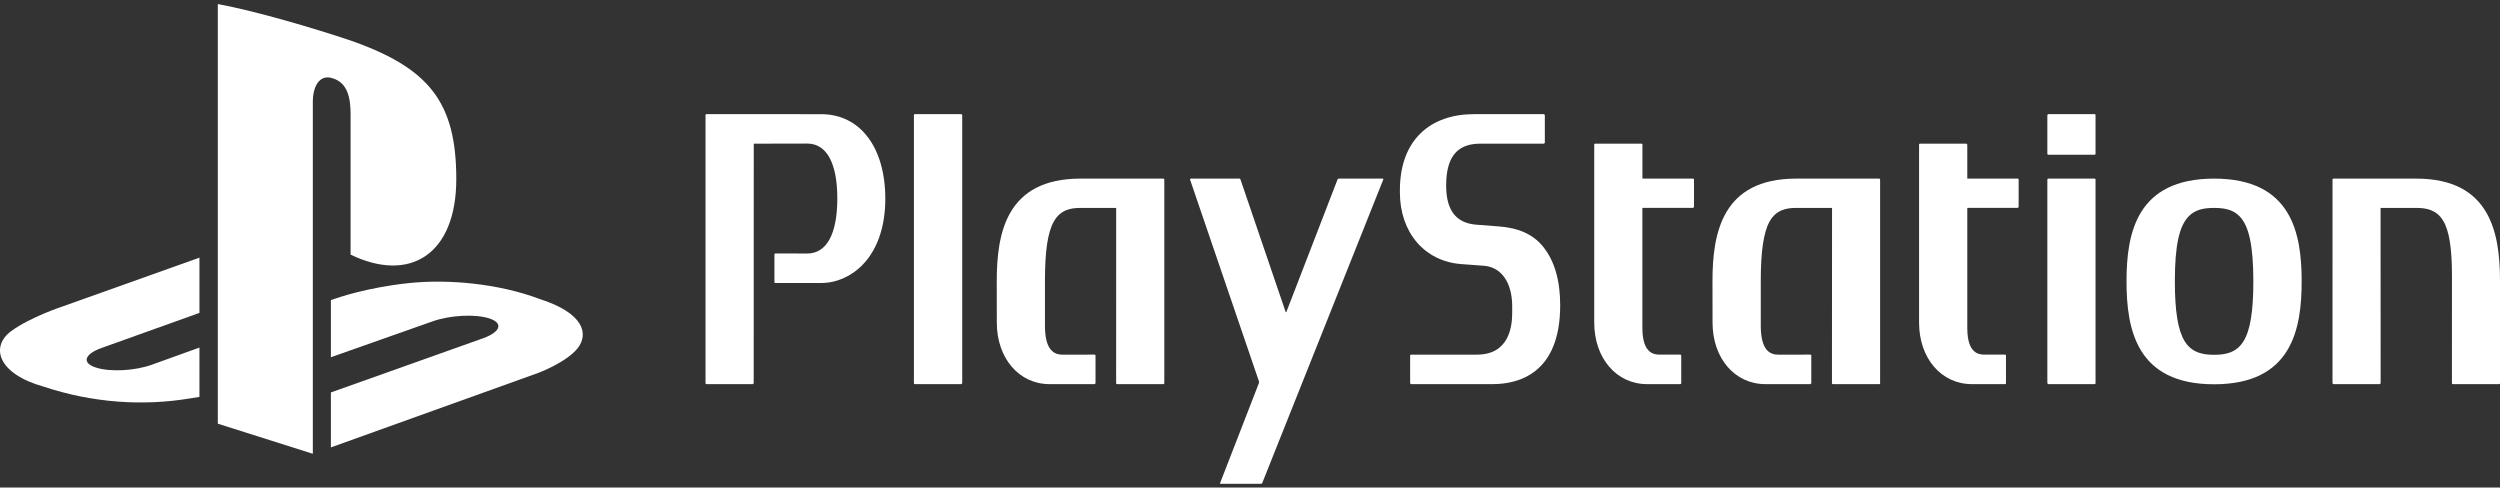 <svg clip-rule="evenodd" fill-rule="evenodd" stroke-linejoin="round" stroke-miterlimit="2" viewBox="0 0 600 117" xmlns="http://www.w3.org/2000/svg"><rect x="0" y="0" width="600" height="117" fill="#333333" stroke="none"/><g fill="#fff"><path d="m52.275.972v100.712l22.803 7.224v-84.445c0-3.979 1.775-6.621 4.62-5.712 3.72 1.031 4.443 4.697 4.443 8.632v33.725c14.194 6.87 25.37-.004 25.37-18.13 0-18.522-6.552-26.774-25.831-33.409-7.603-2.531-21.695-6.803-31.404-8.597" fill-rule="nonzero"/><path d="m79.415 94.185 36.624-13.036c4.144-1.536 4.777-3.622 1.423-4.719-3.405-1.116-9.484-.797-13.671.707l-24.376 8.598v-13.72l1.396-.46s7.056-2.5 16.98-3.576c9.905-1.086 22.052.141 31.599 3.74 10.755 3.416 11.96 8.399 9.239 11.867-2.761 3.433-9.453 5.915-9.453 5.915l-49.761 17.875z"/><path d="m10.494 92.797c-11.027-3.071-12.866-9.562-7.835-13.311 4.639-3.425 12.542-6.002 12.542-6.002l32.665-11.647v13.256l-23.485 8.418c-4.16 1.488-4.784 3.582-1.433 4.677 3.411 1.14 9.463.834 13.625-.702l11.293-4.072v11.834c-.728.122-1.537.245-2.276.371-11.259 1.869-23.253 1.102-35.096-2.821z"/><path d="m285.729 42.869-.129.193 16.553 48.475c.028.108.028.276-.007.383l-9.321 24.001c-.039.113.012.197.122.197h9.706c.126-.003.239-.08.285-.197l29.058-72.859c.042-.116-.01-.193-.124-.193h-10.59c-.12.005-.227.081-.271.193l-12.302 31.854h-.138l-10.862-31.853c-.025-.117-.149-.194-.26-.194z"/><path d="m502.724 42.869h-11.156c-.109.001-.2.089-.203.199v48.922l.203.2h11.156.003c.11 0 .201-.09.203-.2v-48.922c0-.001 0-.002 0-.003 0-.108-.089-.197-.197-.197-.003 0-.006 0-.009.001z"/><path d="m484.275 42.869h-12.046l-.081-.075v-8.116l-.185-.199h-11.18c-.11 0-.202.089-.206.199v42.738c0 8.561 5.328 14.774 12.67 14.774h7.989c.108 0 .197-.089.197-.197 0-.001 0-.002 0-.003v-6.668c0-.109-.078-.212-.197-.212h-4.904c-1.261-.019-4.184-.082-4.184-6.389v-28.773l.066-.065c3.682.019 12.061 0 12.061 0l.199-.183v-6.632c-.003-.108-.091-.196-.199-.199z"/><path d="m197.069 27.402-27.538-.012c-.109-.002-.201.085-.204.194v64.406c0 .103.09.2.204.2h11.161l.196-.2.013-57.415.066-.095 12.779-.025c4.653 0 7.209 4.689 7.209 13.186 0 8.502-2.556 13.202-7.209 13.202l-7.691-.009c-.115 0-.193.088-.193.198v6.682c0 .131.078.21.193.21h11.014c3.886 0 7.692-1.801 10.438-4.895 3.253-3.672 4.967-8.975 4.967-15.329 0-12.313-6.015-20.298-15.405-20.298z"/><path d="m230.727 27.39h-11.168c-.127 0-.218.089-.218.194v64.406c0 .105.091.2.218.2h11.168l.205-.2v-64.406z"/><path d="m406.359 42.869h-12.115l-.063-.075v-8.116c0-.108-.083-.199-.195-.199h-11.157c-.114 0-.213.091-.213.199v42.738c0 8.561 5.336 14.774 12.685 14.774h7.99c.115 0 .204-.097.204-.2v-6.668c0-.109-.089-.212-.204-.212h-4.905c-1.258-.019-4.205-.082-4.217-6.389v-28.773l.068-.065c3.712.019 12.122 0 12.122 0l.197-.183v-6.632c0-.108-.088-.198-.197-.199z"/><path d="m579.914 42.869h-19.911c-.109.001-.197.091-.197.199l-.006 48.922.187.2h11.176l.189-.2-.015-42 .077-.081 8.49-.007c2.296 0 4.815.371 6.426 3.026 1.474 2.398 2.142 6.616 2.142 13.235.01.286-.009 25.827-.009 25.827 0 .103.089.2.199.2h11.128c.121 0 .21-.097.21-.2v-24.534c0-11.499-2.297-24.587-20.086-24.587z"/><path d="m279.432 43.067c0-.114-.101-.2-.211-.2h-19.887c-17.833 0-20.113 13.09-20.113 24.595l.014 9.949c0 8.561 5.324 14.778 12.645 14.778h10.85l.196-.199v-6.675c0-.109-.092-.206-.196-.206l-7.75.013c-1.785-.036-4.19-.792-4.19-6.931v-10.742c-.008-7.138.656-11.701 2.138-14.298 1.606-2.865 4.133-3.25 6.406-3.25h8.477l.071.101-.01 41.988c0 .102.086.199.205.199h11.147c.11 0 .208-.097.208-.199z"/><path d="m359.766 54.342-5.499-.419c-4.125-.355-7.192-2.639-7.192-9.396 0-7.891 3.539-10.049 8.263-10.049h15.221l.202-.197v-6.697l-.202-.192h-.318l-16.49.004c-10.389 0-17.776 6.101-17.776 18.261v.529c0 9.595 5.904 16.52 14.702 17.193l5.474.406c4.175.316 6.775 4.049 6.775 9.716v1.593c0 3.542-.885 10.023-8.482 10.023h-15.815c-.111.003-.2.096-.199.206v6.667l.199.199h19.635c6.05 0 16.18-2.447 16.18-18.915 0-5.966-1.355-10.669-4.102-14.067-2.341-2.919-5.81-4.497-10.576-4.864z"/><path d="m451.225 43.067c0-.109-.09-.199-.199-.2h-19.932c-17.794 0-20.098 13.09-20.098 24.595l.014 9.949c0 8.561 5.32 14.778 12.678 14.778h10.821l.201-.199v-6.675c-.001-.111-.09-.202-.201-.206l-7.755.013c-1.779-.036-4.161-.792-4.168-6.931v-10.742c0-7.138.672-11.701 2.119-14.298 1.607-2.865 4.15-3.25 6.385-3.25h8.515l.084.101-.02 41.988c0 .102.092.199.203.199h11.163c.11 0 .191-.097.191-.199z"/><path d="m531.383 42.869c-18.636 0-21.018 13.151-21.018 24.651 0 11.512 2.382 24.706 21.018 24.706 18.638 0 21.015-13.194 21.015-24.706 0-11.5-2.376-24.651-21.015-24.651zm7.074 39.002c-1.756 2.892-4.544 3.279-7.074 3.279-2.504 0-5.301-.387-7.076-3.278-1.6-2.603-2.341-7.163-2.341-14.353v-.057c0-8.485 1.044-13.306 3.38-15.602 1.396-1.394 3.208-1.959 6.037-1.959 2.872 0 4.664.565 6.061 1.959 2.314 2.296 3.36 7.137 3.36 15.659 0 7.199-.743 11.763-2.347 14.352z"/><path d="m502.724 27.39h-11.156l-.203.194v9.353c0 .114.099.197.203.197h11.156c.122 0 .206-.083.206-.197v-9.353c0-.105-.084-.194-.206-.194z"/></g></svg>